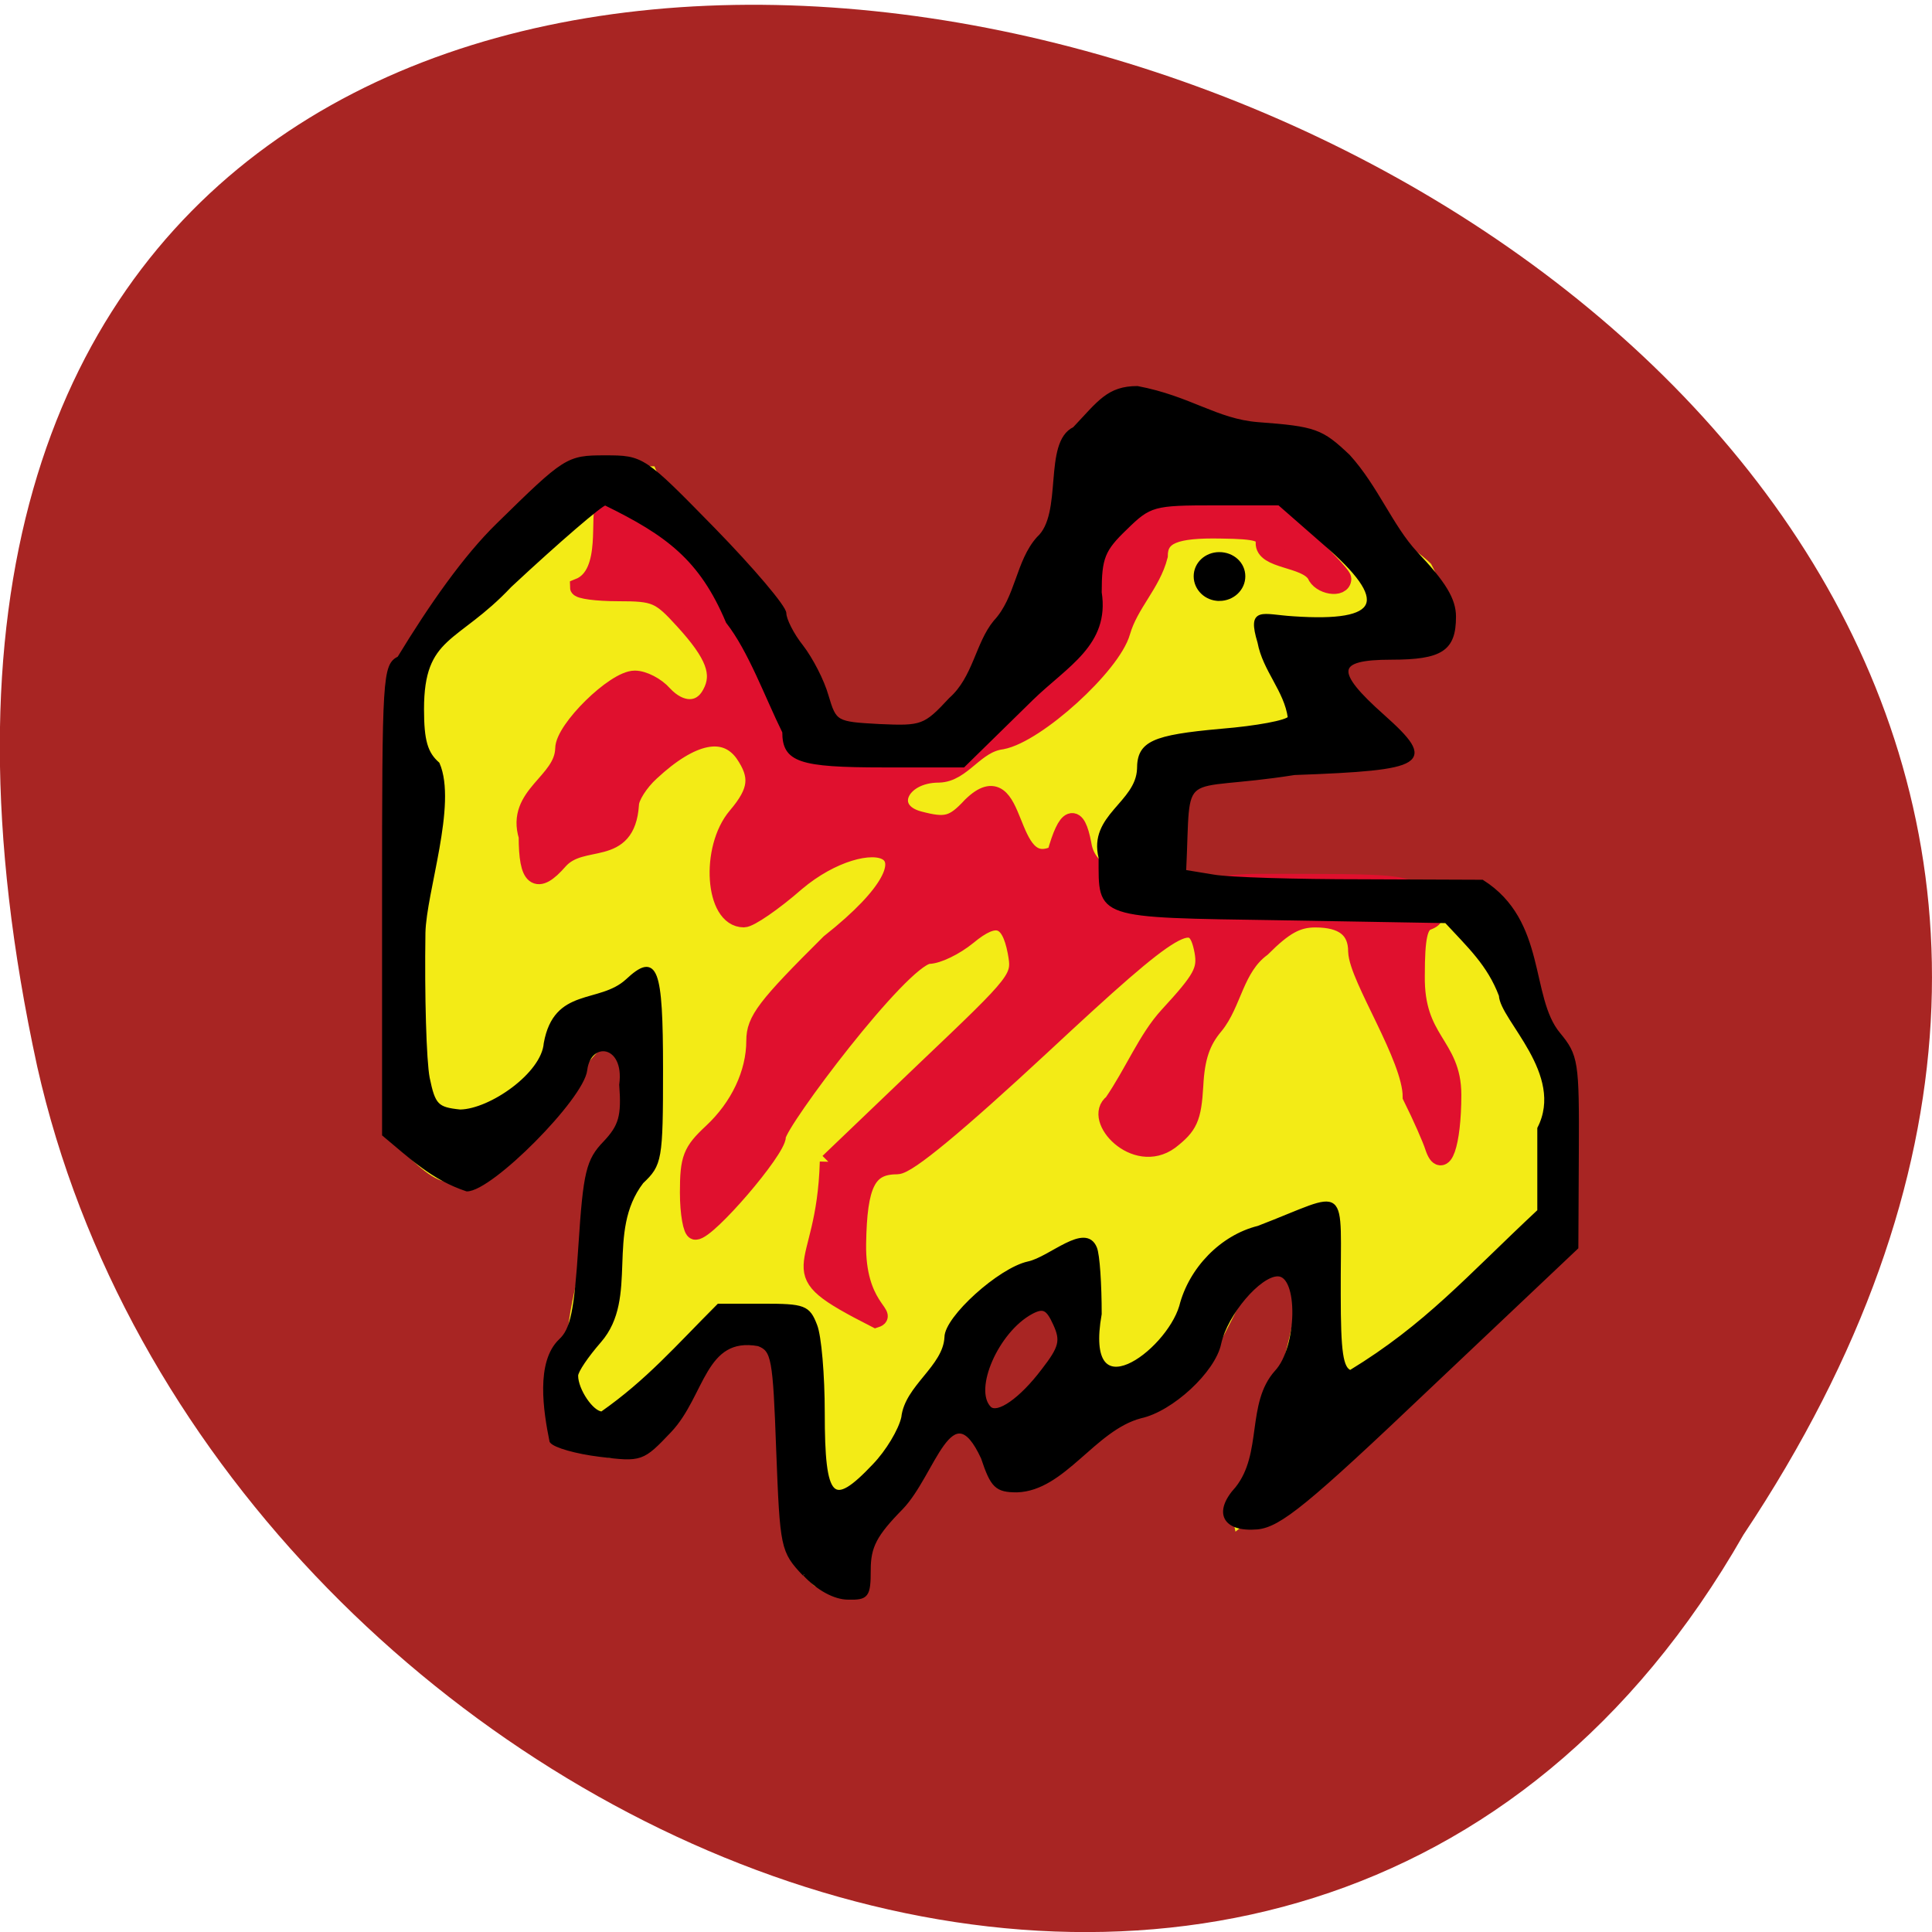 <svg xmlns="http://www.w3.org/2000/svg" viewBox="0 0 16 16"><path d="m 14.438 12.711 c 8 -12 -17.504 -19.391 -14.13 -3.879 c 1.441 6.41 10.461 10.301 14.13 3.879" fill="#a61e1c" fill-opacity="0.965"/><g transform="matrix(0.049 0 0 0.048 1.883 1.803)"><path d="m 99.24 235.68 c -3.527 -3.686 -4.168 -5.324 -4.168 -10.976 c 0 -3.604 -0.401 -16.792 -0.882 -22.853 c -10.58 -38.17 -28.695 38.33 -34.23 1.474 c 0 -4.423 -4.489 -6.389 -2.405 -8.355 c 1.122 -17.693 10.1 -30.553 10.18 -43.576 c 0 -6.143 -0.802 -10.239 -2.966 -10.239 c -6.653 6.799 -10.1 13.02 -18.516 19.17 c -5.931 4.177 -7.05 9.502 -14.668 2.212 l -4.248 -4.096 c 0 -26.293 0 -52.586 0 -78.8 c 7.535 -7.863 12.424 -17.611 18.516 -24 l 11.943 -12.45 c 4.729 0 9.458 0 14.187 0 c 6.332 15.891 17.875 43.41 38.555 45.788 c 27.974 -3.686 26.531 -33.501 35.428 -53.49 c 3.286 -3.686 4.569 -4.259 10.26 -4.259 c 13.787 4.587 33.425 7.781 37.27 20.805 c 0.481 1.966 6.172 4.341 9.699 7.863 c 7.535 14.416 -11.142 8.601 -17.554 16.05 c 0.802 16.382 19.16 17.529 -6.252 18.594 c -19.638 0.819 -20.04 3.276 -20.12 11.386 c 0 9.42 2.485 9.09 28.776 9.09 h 23.726 l 2.324 9.747 c 13.787 13.597 15.07 36.86 10.901 53.49 l -25.09 19.495 c -27.894 21.624 -25.329 25.31 -29.337 28.423 c -1.122 -5.324 3.767 -9.665 4.569 -15.399 c 0.481 -4.177 10.741 -31.781 3.607 -32.764 c -11.943 8.355 -7.935 21.542 -23.646 24.819 c -7.05 2.949 -17.474 17.283 -22.924 12.12 c -1.924 -2.457 -3.607 -0.901 -4.569 -3.522 c -1.122 -2.949 -6.412 -7.7 -8.02 -6.389 c -2.565 5.078 -2.886 4.833 -6.332 8.519 c -6.733 5.242 -5.21 18.02 -9.06 18.1 c -0.802 -10.648 -2.645 6.471 -4.97 4.01 m 38.07 -33.583 c 4.97 -5.078 6.973 -15.15 3.367 -16.628 c -2.886 -1.065 -16.993 10.403 -16.993 14.662 c 0 6.307 7.615 8.191 13.626 1.966" fill="#f3eb16" stroke="#f3eb16" stroke-width="0.596"/><path d="m 101.64 162.95 l 16.271 -15.891 c 16.191 -15.727 16.271 -15.809 15.47 -20.396 c -1.122 -5.979 -3.527 -6.717 -8.256 -2.703 c -2.164 1.802 -5.13 3.276 -6.653 3.276 c -4.889 0.819 -25.329 28.669 -25.569 31.21 c 0 2.457 -11.703 16.382 -13.787 16.382 c -0.561 0 -1.122 -3.03 -1.122 -6.635 c 0 -5.898 0.481 -7.126 3.928 -10.403 c 4.569 -4.341 7.294 -10.157 7.294 -15.809 c 0 -3.522 1.763 -5.898 12.584 -16.874 c 21.722 -17.529 6.252 -20.723 -5.691 -10.403 c -3.847 3.44 -7.855 6.225 -8.817 6.225 c -5.05 0 -5.851 -12.12 -1.202 -17.693 c 3.607 -4.341 3.847 -6.88 1.202 -10.812 c -3.206 -4.505 -8.817 -3.358 -15.791 3.276 c -1.844 1.72 -3.447 4.259 -3.447 5.57 c -0.641 9.42 -8.096 5.16 -12.02 9.665 c -3.767 4.423 -5.29 3.113 -5.29 -4.177 c -2.164 -7.208 6.01 -9.338 6.172 -15.15 c 0 -3.358 8.577 -11.959 11.943 -11.959 c 1.443 0 3.607 1.147 4.809 2.539 c 2.886 3.195 6.412 3.195 8.096 -0.082 c 1.844 -3.44 0.561 -6.799 -4.649 -12.614 c -4.01 -4.505 -4.809 -4.833 -11.06 -4.833 c -3.607 0 -6.653 -0.41 -6.653 -0.901 c 5.691 -2.293 3.046 -13.02 4.489 -14.252 c 4.328 -1.884 5.611 3.686 10.1 3.85 c 15.229 4.587 14.829 36.29 36.39 37.597 h 12.504 c 7.775 -7.372 15.63 -14.662 23.405 -21.952 v -6.307 c 0.321 -11.631 9.859 -15.891 18.836 -15.399 c 8.977 0.573 9.138 0.573 16.191 7.29 c 3.928 3.686 7.134 7.126 7.134 7.7 c 0 1.884 -3.767 1.229 -4.489 -0.737 c -1.763 -2.867 -8.817 -2.375 -8.657 -5.488 c 0.08 -1.72 -1.202 -2.13 -7.294 -2.212 c -7.935 -0.164 -10.58 0.983 -10.58 4.505 c -1.202 4.833 -4.97 8.273 -6.332 13.11 c -1.603 5.816 -14.348 17.611 -20.2 18.757 c -4.569 0.573 -6.653 5.652 -10.661 5.734 c -6.733 0 -9.378 6.307 -3.367 7.945 c 4.569 1.229 5.851 0.901 8.897 -2.457 c 8.176 -8.109 5.451 12.778 14.268 8.355 c 1.844 -6.799 3.447 -7.372 4.489 -1.72 c 1.603 10.566 22.604 6.635 29.18 6.635 c 25.25 0 25.569 0 28.29 2.949 c 2.324 2.539 2.485 3.113 0.802 3.768 c -1.443 0.573 -1.924 2.703 -1.924 9.338 c -0.16 11.304 6.172 11.795 6.172 20.559 c 0 8.519 -1.683 13.433 -3.126 9.01 c -0.401 -1.311 -2.084 -5.242 -3.767 -8.682 c 0 -6.717 -9.06 -20.478 -9.218 -25.06 c 0 -3.768 -2.324 -5.652 -7.05 -5.652 c -3.126 0 -5.29 1.229 -9.06 5.078 c -4.569 3.44 -4.889 9.584 -8.02 13.433 c -2.164 2.621 -3.126 5.406 -3.367 10.239 c -0.321 5.734 -0.962 7.04 -4.168 9.584 c -5.851 4.341 -13.145 -3.85 -9.619 -6.553 c 3.527 -5.242 5.771 -11.06 9.378 -15.07 c 5.691 -6.307 6.493 -7.781 5.931 -11.06 c -1.363 -7.372 -4.409 -5.488 -27.333 16.3 c -14.348 13.597 -22.684 20.641 -24.447 20.641 c -5.05 0 -6.573 3.195 -6.733 13.515 c -0.16 10.812 5.37 12.205 3.126 12.942 c -17.313 -9.01 -8.496 -6.717 -7.935 -27.11" fill="#e0102e" stroke="#e0102e" stroke-width="3.02"/><path d="m 97.47 234.04 c -3.687 -4.01 -3.767 -4.505 -4.409 -21.379 c -0.561 -15.973 -0.802 -17.283 -3.286 -18.266 c -9.298 -1.72 -9.298 8.764 -14.989 14.908 c -4.649 4.997 -4.809 5.078 -11.863 4.177 c -3.928 -0.491 -7.615 -1.556 -8.176 -2.375 c -1.042 -5.242 -2.324 -13.597 1.523 -17.365 c 2 -1.884 2.645 -4.997 3.367 -16.464 c 0.802 -12.532 1.282 -14.662 4.168 -17.693 c 2.645 -2.867 3.126 -4.587 2.725 -9.993 c 0.962 -7.208 -5.37 -7.945 -6.01 -2.539 c -0.561 4.833 -15.951 20.641 -20.04 20.641 c -5.771 -1.966 -9.298 -5.488 -14.03 -9.502 v -40.38 c 0 -38.907 0.08 -40.546 2.565 -41.856 c 5.37 -9.01 11.142 -17.447 16.752 -23.02 c 11.382 -11.386 11.703 -11.631 18.03 -11.631 c 6.412 0 6.493 0.082 18.355 12.45 c 6.573 6.88 12.02 13.433 12.02 14.498 c 0 1.065 1.282 3.686 2.886 5.734 c 1.603 2.13 3.527 5.898 4.248 8.519 c 1.363 4.669 1.523 4.751 8.897 5.16 c 7.214 0.328 7.695 0.164 12.02 -4.587 c 4.088 -3.686 4.489 -9.584 7.535 -13.351 c 3.767 -4.096 3.767 -10.403 7.294 -14.416 c 4.569 -4.177 1.042 -16.464 6.092 -18.921 c 4.248 -4.587 5.771 -7.04 10.661 -7.04 c 8.897 1.72 13.306 5.652 20.359 6.225 c 9.699 0.737 10.741 1.147 15.31 5.57 c 4.729 5.324 7.214 12.12 11.382 16.71 c 4.809 5.16 6.493 8.03 6.493 10.976 c 0 5.652 -2.164 7.126 -10.661 7.126 c -9.619 0 -9.939 2.293 -1.363 10.07 c 8.817 8.03 7.294 9.01 -14.989 9.829 c -20.2 3.276 -17.714 -1.884 -18.596 16.955 l 4.889 0.819 c 2.725 0.491 14.03 0.819 25.17 0.819 l 20.279 0.082 c 10.661 6.88 7.775 19.986 12.905 26.293 c 3.046 3.768 3.206 4.751 3.126 20.396 l -0.08 16.464 l -24.768 23.918 c -20.92 20.314 -25.409 24 -29.18 24.409 c -5.611 0.491 -7.214 -2.621 -3.447 -6.799 c 4.649 -5.979 1.844 -14.58 6.653 -20.07 c 3.847 -4.177 4.088 -16.792 0.24 -16.792 c -3.126 0 -8.737 6.717 -9.859 11.877 c -0.962 4.751 -8.096 11.467 -13.306 12.614 c -7.935 2.13 -12.985 12.532 -20.92 12.778 c -3.447 0 -4.168 -0.737 -5.771 -5.652 c -5.37 -11.877 -8.256 2.867 -13.787 8.682 c -4.409 4.587 -5.451 6.635 -5.451 10.648 c 0 4.505 -0.321 4.915 -3.527 4.833 c -2.244 0 -5.05 -1.556 -7.374 -4.096 m 11.783 -18.757 c 2.244 -2.375 4.409 -6.06 4.889 -8.273 c 0.561 -5.324 7.05 -8.682 7.294 -13.843 c 0 -3.358 9.06 -11.713 13.867 -12.778 c 3.767 -0.819 9.619 -6.799 11.302 -2.621 c 0.481 1.147 0.802 6.307 0.802 11.386 c -3.046 17.529 11.382 6.635 13.706 -1.311 c 1.603 -6.471 6.893 -12.04 13.07 -13.597 c 15.47 -6.06 13.546 -8.03 13.626 11.549 c 0 9.993 0.401 12.778 1.924 13.351 c 12.905 -8.03 19.718 -16.14 31.902 -27.768 v -14.252 c 4.729 -9.42 -6.332 -18.839 -6.493 -22.935 c -2 -5.406 -5.37 -8.519 -9.218 -12.778 l -27.974 -0.491 c -31.421 -0.491 -30.459 -0.164 -30.459 -10.485 c -1.763 -7.208 6.252 -9.338 6.493 -15.317 c 0 -4.505 2.324 -5.57 13.947 -6.635 c 5.931 -0.491 11.142 -1.474 11.542 -2.212 c -0.641 -4.751 -4.248 -8.191 -5.13 -13.02 c -1.763 -5.979 0.481 -4.505 5.691 -4.177 c 15.15 1.065 16.752 -2.867 5.29 -12.942 l -7.615 -6.799 h -10.901 c -10.34 0 -10.981 0.164 -15.07 4.259 c -3.767 3.686 -4.328 5.078 -4.328 11.06 c 1.363 8.928 -5.691 12.532 -11.542 18.348 l -11.542 11.549 h -13.546 c -14.187 0 -16.752 -0.901 -16.752 -5.816 c -2.966 -6.143 -5.771 -14.09 -9.538 -19 c -4.489 -10.894 -10.18 -15.15 -20.68 -20.396 c -0.641 0 -7.935 6.389 -16.11 14.17 c -9.06 9.829 -14.829 8.355 -14.829 21.297 c 0 5.488 0.641 7.618 2.645 9.42 c 2.966 6.962 -2.244 22.03 -2.405 29.16 c -0.16 10.812 0.16 22.12 0.721 25.06 c 0.962 4.751 1.523 5.324 5.451 5.734 c 5.13 -0.082 14.03 -6.389 14.428 -11.713 c 1.683 -9.502 9.138 -6.471 13.787 -10.812 c 4.889 -4.669 5.771 -2.293 5.771 15.317 c 0 15.645 -0.16 16.382 -3.286 19.413 c -6.493 8.682 -0.721 19.904 -7.134 27.44 c -2.164 2.539 -3.928 5.16 -3.928 5.979 c 0 2.457 2.645 6.471 4.328 6.471 c 7.775 -5.57 12.584 -11.304 19.718 -18.594 h 7.535 c 6.893 0 7.615 0.246 8.817 3.44 c 0.721 1.802 1.282 8.601 1.282 15.07 c 0 15.235 1.523 16.792 8.657 9.09 m 28.535 -16.382 c 3.046 -4.01 3.286 -5.16 2 -8.03 c -1.202 -2.703 -1.924 -3.113 -4.01 -1.966 c -5.771 3.195 -10.1 13.269 -7.05 16.464 c 1.363 1.392 5.37 -1.474 9.06 -6.471" stroke="#000" stroke-width="0.605"/></g><path d="m 164.91 81.75 c -1.75 0 -3.188 -1.375 -3.188 -3.063 c 0 -1.688 1.438 -3 3.188 -3 c 1.813 0 3.25 1.313 3.25 3 c 0 1.688 -1.438 3.063 -3.25 3.063 v -3.063" transform="matrix(0.062 0 0 0.062 -0.127 -0.106)" stroke="#000" stroke-width="0.46"/></svg>